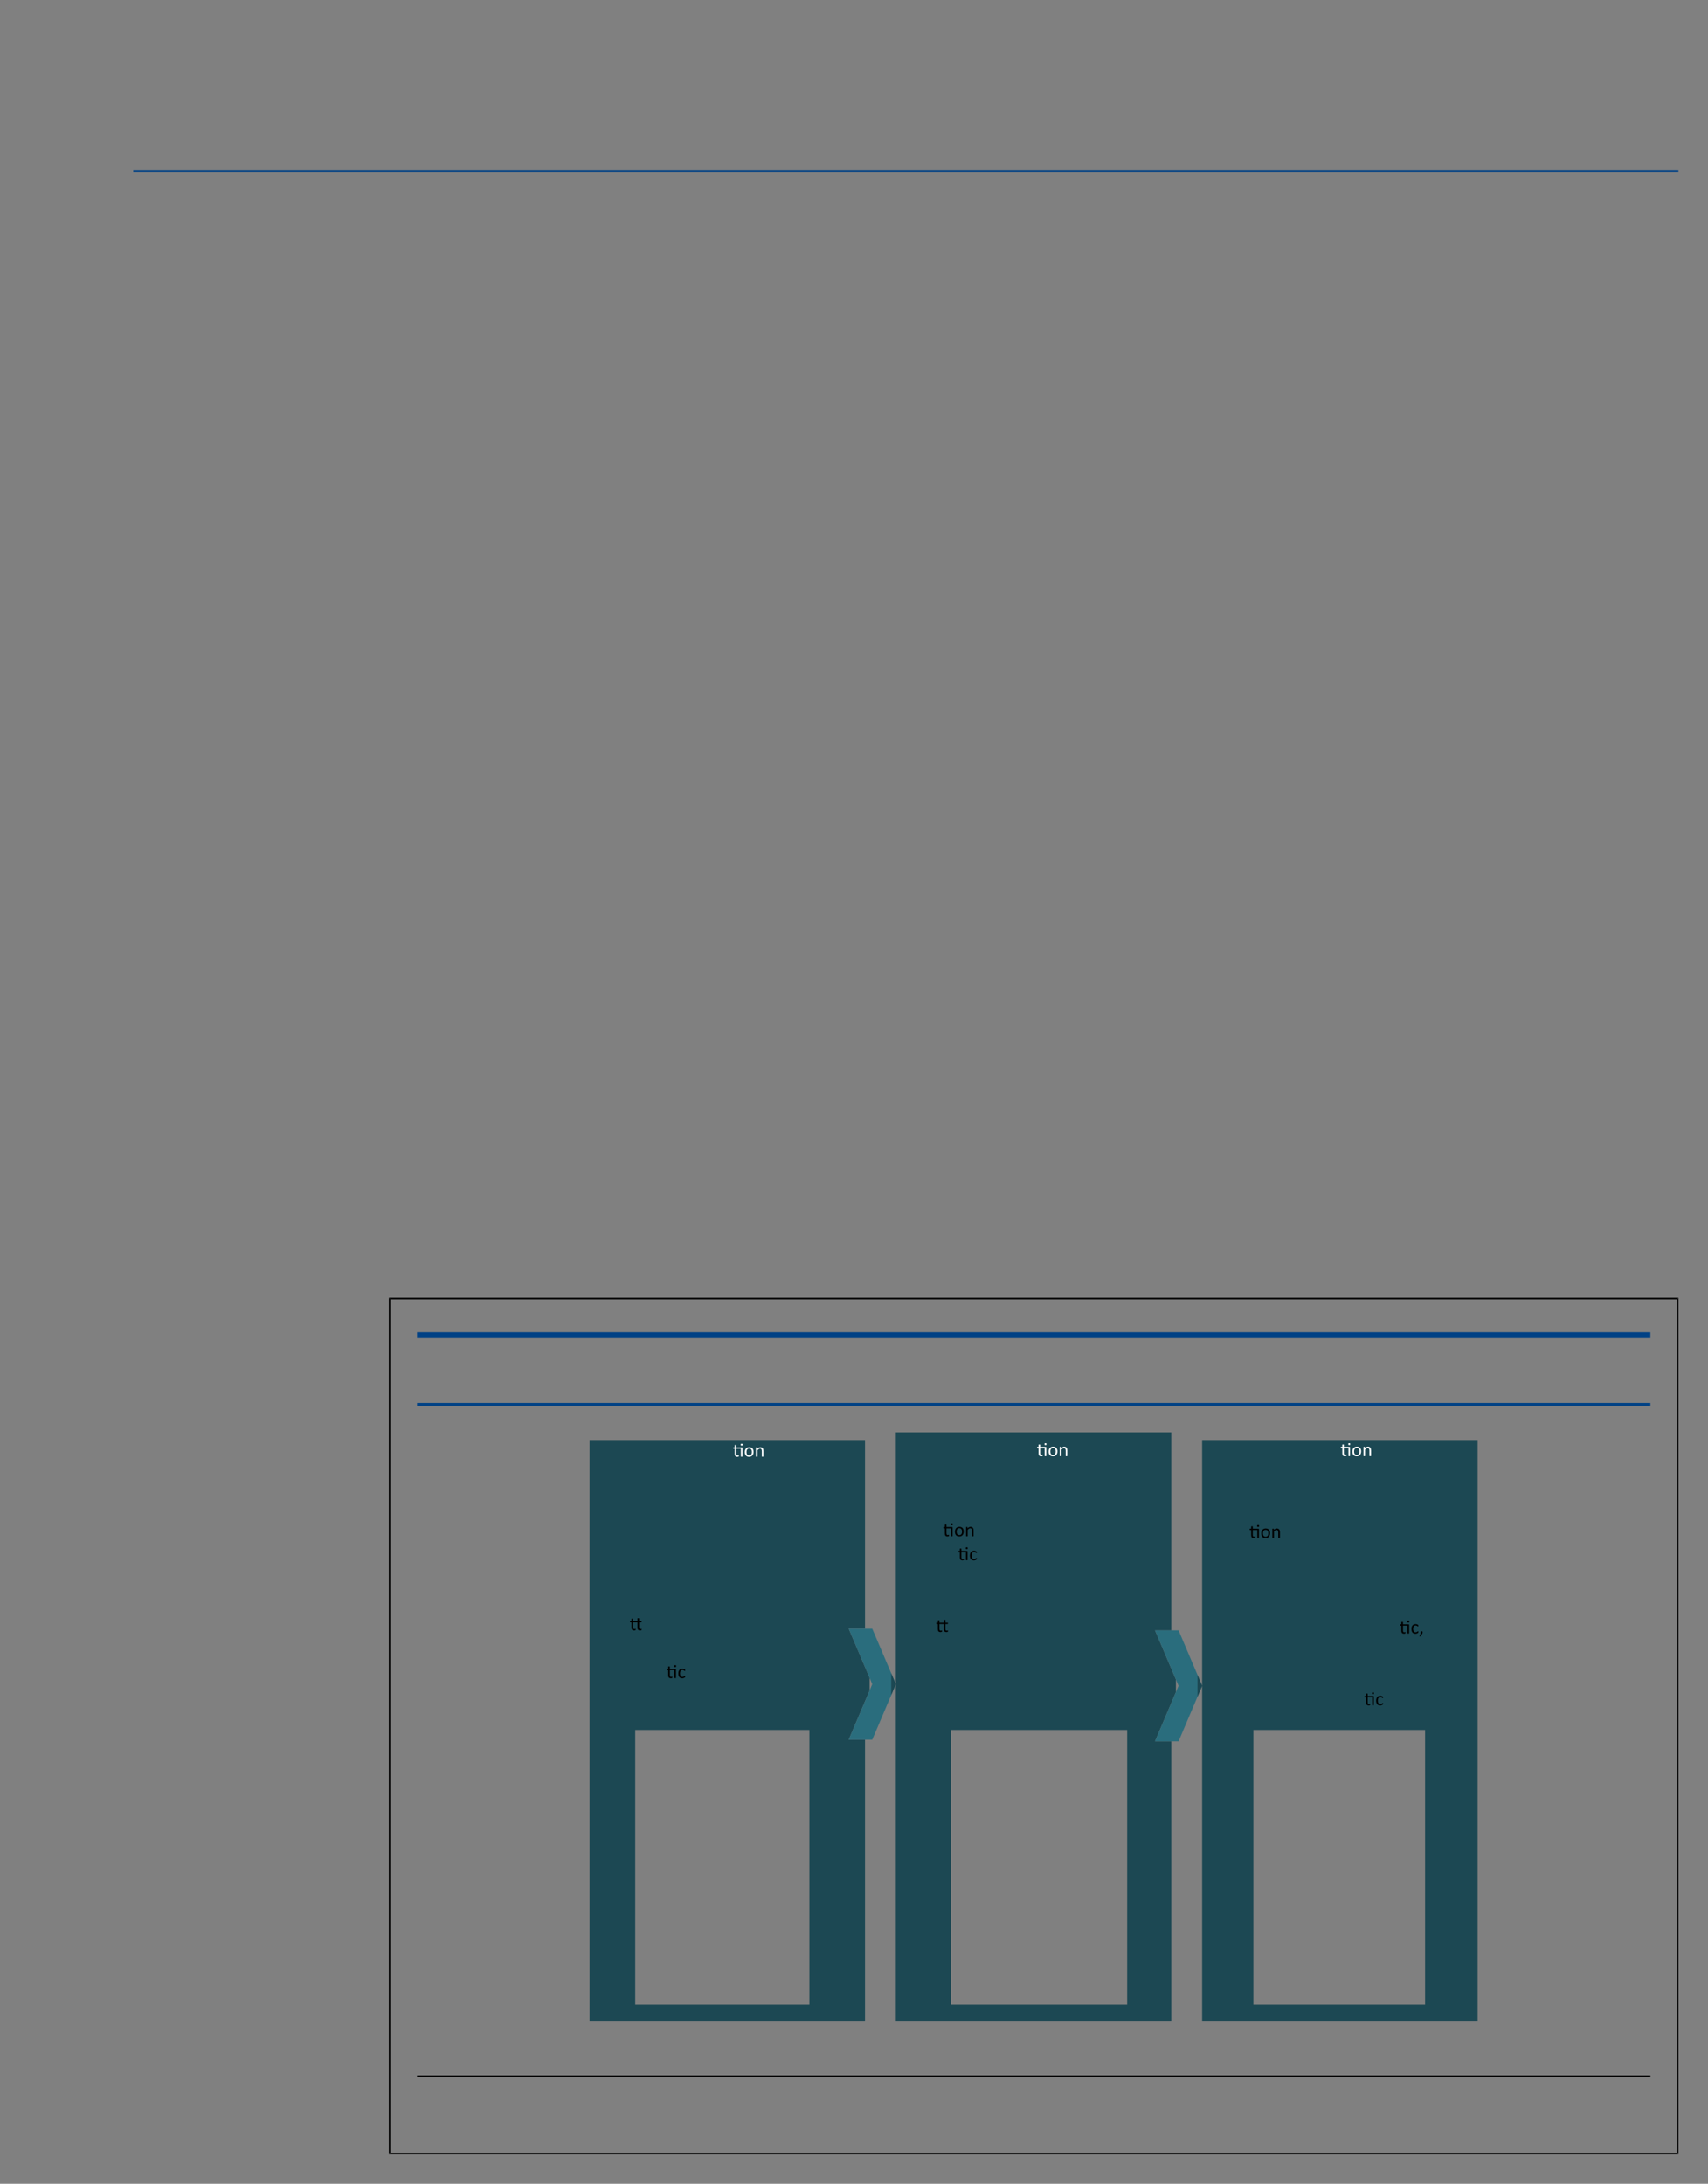 <?xml version="1.0" encoding="UTF-8"?>
<svg height="737.54" width="576.99" xmlns="http://www.w3.org/2000/svg">
 <rect width="100%" height="100%" fill="#808080" stroke="none"/>
 <g>
  <path style="fill:rgb(0,0,0);stroke:none;stroke-width:1.0;" d="M131.360 438.350 L566.980 438.350 L566.470 438.860 L131.870 438.860 "/>
  <path style="fill:rgb(0,0,0);stroke:none;stroke-width:0.25;" d="M566.990 438.350 L566.990 727.540 L566.480 727.090 L566.480 438.860 "/>
  <path style="fill:rgb(0,0,0);stroke:none;stroke-width:0.25;" d="M566.990 727.540 L131.360 727.540 L131.870 727.090 L566.480 727.090 "/>
  <path style="fill:rgb(0,0,0);stroke:none;stroke-width:0.25;" d="M131.360 727.540 L131.360 438.350 L131.870 438.860 L131.870 727.090 "/>
  <path style="fill:rgb(0,65,133);stroke:none;stroke-width:0.25;" d="M140.880 449.970 L557.520 449.970 L557.520 451.960 L140.880 451.960 "/>
  <path style="fill:rgb(0,65,133);stroke:none;stroke-width:0.25;" d="M140.880 473.840 L557.520 473.840 L557.520 474.800 L140.880 474.800 "/>
  <path style="fill:rgb(0,0,0);stroke:none;stroke-width:0.25;" d="M140.880 700.950 L557.520 700.950 L557.520 701.460 L140.880 701.460 "/>
  <path style="fill:rgb(28,72,83);stroke:none;stroke-width:0.25;" d="M197.420 483.120 M292.220 563.050 L292.220 574.580 L293.770 570.940 L293.770 566.690 L292.220 563.050 M198.980 486.210 M292.220 486.370 L199.160 486.370 L199.160 682.480 L292.220 682.480 L292.220 587.560 L286.710 587.560 L292.220 574.580 L292.220 563.050 L286.710 550.080 L292.220 550.080 L292.220 486.370 M214.590 677.020 L214.590 584.290 L273.430 584.290 L273.430 677.020 L214.590 677.020 "/>
  <path style="fill:rgb(255,255,255);stroke:none;stroke-width:0.25;" d="M257.910 491.880 C257.910 491.900 257.910 491.910 257.900 491.920 C257.890 491.940 257.880 491.950 257.860 491.960 C257.840 491.960 257.810 491.970 257.770 491.980 C257.740 491.980 257.700 491.980 257.640 491.980 C257.590 491.980 257.540 491.980 257.510 491.980 C257.480 491.970 257.450 491.960 257.430 491.960 C257.410 491.950 257.390 491.940 257.380 491.920 C257.380 491.910 257.370 491.900 257.370 491.880 L257.370 490.150 C257.370 489.980 257.360 489.850 257.330 489.740 C257.310 489.640 257.270 489.550 257.220 489.480 C257.170 489.400 257.100 489.350 257.020 489.310 C256.940 489.270 256.850 489.250 256.740 489.250 C256.610 489.250 256.470 489.300 256.340 489.390 C256.200 489.490 256.060 489.630 255.910 489.820 L255.910 491.880 C255.910 491.900 255.910 491.910 255.900 491.920 C255.890 491.940 255.880 491.950 255.860 491.960 C255.840 491.960 255.810 491.970 255.770 491.980 C255.740 491.980 255.690 491.980 255.640 491.980 C255.590 491.980 255.540 491.980 255.510 491.980 C255.470 491.970 255.440 491.960 255.420 491.960 C255.400 491.950 255.390 491.940 255.380 491.920 C255.370 491.910 255.370 491.900 255.370 491.880 L255.370 488.930 C255.370 488.910 255.370 488.900 255.380 488.880 C255.390 488.870 255.400 488.860 255.420 488.850 C255.440 488.840 255.460 488.830 255.490 488.830 C255.530 488.830 255.570 488.830 255.620 488.830 C255.660 488.830 255.700 488.830 255.740 488.830 C255.770 488.830 255.790 488.840 255.810 488.850 C255.830 488.860 255.840 488.870 255.850 488.880 C255.860 488.900 255.860 488.910 255.860 488.930 L255.860 489.320 C256.020 489.130 256.190 489.000 256.360 488.910 C256.520 488.820 256.690 488.780 256.860 488.780 C257.050 488.780 257.220 488.810 257.350 488.880 C257.490 488.950 257.600 489.040 257.680 489.150 C257.760 489.260 257.820 489.390 257.860 489.540 C257.890 489.690 257.910 489.870 257.910 490.080 L257.910 491.880 ZM254.010 490.410 C254.010 490.250 254.000 490.100 253.970 489.950 C253.940 489.810 253.890 489.690 253.820 489.580 C253.750 489.470 253.660 489.390 253.540 489.330 C253.420 489.260 253.280 489.230 253.100 489.230 C252.940 489.230 252.810 489.260 252.690 489.320 C252.570 489.380 252.480 489.460 252.400 489.560 C252.330 489.660 252.270 489.790 252.240 489.930 C252.200 490.070 252.180 490.230 252.180 490.390 C252.180 490.560 252.200 490.710 252.230 490.850 C252.260 490.990 252.310 491.120 252.380 491.220 C252.440 491.330 252.540 491.410 252.650 491.480 C252.770 491.540 252.920 491.570 253.090 491.570 C253.250 491.570 253.390 491.540 253.510 491.480 C253.620 491.430 253.720 491.350 253.790 491.240 C253.870 491.140 253.920 491.020 253.960 490.880 C253.990 490.730 254.010 490.580 254.010 490.410 ZM254.570 490.370 C254.570 490.610 254.540 490.830 254.480 491.040 C254.410 491.240 254.320 491.410 254.190 491.560 C254.070 491.710 253.910 491.820 253.720 491.900 C253.530 491.980 253.310 492.020 253.060 492.020 C252.820 492.020 252.610 491.990 252.430 491.920 C252.250 491.840 252.100 491.740 251.980 491.600 C251.860 491.460 251.770 491.300 251.710 491.100 C251.650 490.900 251.620 490.680 251.620 490.430 C251.620 490.190 251.650 489.970 251.710 489.770 C251.780 489.560 251.870 489.390 252.000 489.240 C252.120 489.100 252.280 488.980 252.470 488.900 C252.650 488.820 252.880 488.780 253.130 488.780 C253.370 488.780 253.580 488.820 253.760 488.890 C253.940 488.960 254.090 489.070 254.210 489.200 C254.330 489.340 254.420 489.510 254.480 489.710 C254.540 489.900 254.570 490.120 254.570 490.370 ZM250.890 487.930 C250.890 488.060 250.860 488.140 250.810 488.190 C250.760 488.240 250.680 488.260 250.550 488.260 C250.420 488.260 250.330 488.240 250.290 488.190 C250.240 488.150 250.220 488.060 250.220 487.940 C250.220 487.810 250.240 487.720 250.290 487.680 C250.340 487.630 250.420 487.610 250.550 487.610 C250.680 487.610 250.770 487.630 250.810 487.680 C250.860 487.720 250.890 487.800 250.890 487.930 ZM250.650 488.840 C250.720 488.840 250.760 488.860 250.790 488.890 C250.810 488.920 250.820 488.960 250.820 489.020 L250.820 491.880 C250.820 491.900 250.820 491.910 250.810 491.920 C250.800 491.940 250.790 491.950 250.770 491.960 C250.740 491.960 250.720 491.970 250.680 491.980 C250.650 491.980 250.600 491.980 250.550 491.980 C250.500 491.980 250.450 491.980 250.420 491.980 C250.380 491.970 250.360 491.960 250.340 491.960 C250.310 491.950 250.300 491.940 250.290 491.920 C250.280 491.910 250.280 491.900 250.280 491.880 L250.280 489.290 L248.750 489.290 L248.750 490.940 C248.750 491.140 248.780 491.300 248.840 491.400 C248.900 491.500 249.010 491.550 249.170 491.550 C249.220 491.550 249.260 491.550 249.300 491.540 C249.340 491.530 249.380 491.520 249.410 491.510 C249.440 491.500 249.460 491.490 249.490 491.480 C249.510 491.470 249.530 491.460 249.540 491.460 C249.550 491.460 249.570 491.470 249.570 491.470 C249.580 491.480 249.590 491.490 249.600 491.500 C249.600 491.520 249.610 491.540 249.610 491.570 C249.620 491.590 249.620 491.620 249.620 491.660 C249.620 491.730 249.610 491.780 249.610 491.810 C249.600 491.850 249.580 491.880 249.570 491.900 C249.550 491.910 249.520 491.930 249.490 491.950 C249.450 491.960 249.410 491.970 249.370 491.980 C249.320 491.990 249.280 492.000 249.220 492.010 C249.170 492.020 249.130 492.020 249.070 492.020 C248.920 492.020 248.790 492.000 248.680 491.960 C248.570 491.920 248.480 491.860 248.410 491.770 C248.340 491.690 248.290 491.590 248.260 491.460 C248.230 491.340 248.210 491.190 248.210 491.020 L248.210 489.290 L247.800 489.290 C247.760 489.290 247.740 489.270 247.720 489.240 C247.700 489.200 247.690 489.150 247.690 489.070 C247.690 489.030 247.690 488.990 247.700 488.960 C247.700 488.930 247.710 488.910 247.720 488.890 C247.730 488.870 247.740 488.860 247.750 488.850 C247.770 488.850 247.780 488.840 247.800 488.840 L248.210 488.840 L248.210 488.140 C248.210 488.130 248.210 488.110 248.220 488.100 C248.230 488.080 248.240 488.070 248.270 488.060 C248.290 488.050 248.310 488.050 248.350 488.040 C248.380 488.040 248.430 488.040 248.480 488.040 C248.530 488.040 248.580 488.040 248.610 488.040 C248.650 488.050 248.680 488.050 248.700 488.060 C248.720 488.070 248.730 488.080 248.740 488.100 C248.750 488.110 248.750 488.130 248.750 488.140 L248.750 488.840 L250.650 488.840 "/>
  <path style="fill:rgb(42,109,125);stroke:none;stroke-width:0.25;" d="M286.710 550.080 L294.670 550.080 L302.630 568.820 L294.670 587.560 L286.710 587.560 L294.670 568.820 L286.710 550.080 "/>
  <path style="fill:rgb(0,0,0);stroke:none;stroke-width:0.25;" d="M216.770 550.290 C216.770 550.350 216.760 550.400 216.750 550.440 C216.740 550.480 216.730 550.500 216.710 550.520 C216.690 550.540 216.670 550.550 216.640 550.570 C216.600 550.590 216.560 550.600 216.520 550.610 C216.470 550.620 216.430 550.630 216.380 550.640 C216.320 550.640 216.270 550.650 216.230 550.650 C216.070 550.650 215.940 550.630 215.830 550.590 C215.720 550.540 215.630 550.480 215.560 550.400 C215.490 550.320 215.440 550.210 215.410 550.090 C215.380 549.960 215.360 549.820 215.360 549.650 L215.360 547.920 L213.890 547.920 L213.890 549.570 C213.890 549.770 213.920 549.920 213.980 550.030 C214.040 550.130 214.150 550.180 214.310 550.180 C214.360 550.180 214.400 550.180 214.440 550.170 C214.480 550.160 214.510 550.150 214.550 550.140 C214.580 550.130 214.600 550.110 214.620 550.110 C214.650 550.100 214.670 550.090 214.680 550.090 C214.690 550.090 214.710 550.090 214.710 550.100 C214.720 550.100 214.730 550.110 214.740 550.130 C214.740 550.150 214.750 550.170 214.750 550.190 C214.760 550.220 214.760 550.250 214.760 550.290 C214.760 550.330 214.760 550.360 214.760 550.380 C214.750 550.400 214.750 550.420 214.750 550.440 C214.740 550.460 214.740 550.470 214.730 550.490 C214.720 550.500 214.710 550.520 214.690 550.530 C214.680 550.550 214.650 550.560 214.620 550.580 C214.590 550.590 214.550 550.600 214.510 550.610 C214.460 550.620 214.420 550.630 214.370 550.640 C214.320 550.640 214.260 550.650 214.210 550.650 C214.060 550.650 213.930 550.630 213.820 550.590 C213.710 550.540 213.620 550.480 213.550 550.400 C213.480 550.320 213.430 550.210 213.400 550.090 C213.370 549.960 213.350 549.820 213.350 549.650 L213.350 547.920 L212.940 547.920 C212.910 547.920 212.880 547.900 212.860 547.870 C212.840 547.830 212.830 547.770 212.830 547.700 C212.830 547.650 212.830 547.620 212.840 547.590 C212.840 547.560 212.850 547.540 212.860 547.520 C212.870 547.500 212.880 547.490 212.890 547.480 C212.910 547.470 212.920 547.470 212.940 547.470 L213.350 547.470 L213.350 546.770 C213.350 546.750 213.350 546.740 213.360 546.720 C213.370 546.710 213.380 546.700 213.410 546.690 C213.430 546.680 213.450 546.670 213.490 546.670 C213.520 546.660 213.570 546.660 213.620 546.660 C213.680 546.660 213.720 546.660 213.760 546.670 C213.790 546.670 213.820 546.680 213.840 546.690 C213.860 546.700 213.870 546.710 213.880 546.720 C213.890 546.740 213.890 546.750 213.890 546.770 L213.890 547.470 L215.360 547.470 L215.360 546.630 C215.360 546.610 215.360 546.590 215.370 546.580 C215.380 546.570 215.400 546.560 215.420 546.550 C215.440 546.540 215.470 546.540 215.500 546.530 C215.540 546.520 215.580 546.520 215.630 546.520 C215.680 546.520 215.730 546.520 215.760 546.530 C215.800 546.540 215.830 546.540 215.850 546.550 C215.870 546.560 215.880 546.570 215.890 546.580 C215.900 546.590 215.900 546.610 215.900 546.630 L215.900 547.470 L216.660 547.470 C216.680 547.470 216.690 547.470 216.710 547.480 C216.720 547.490 216.730 547.500 216.740 547.520 C216.750 547.540 216.760 547.560 216.760 547.590 C216.760 547.620 216.770 547.650 216.770 547.700 C216.770 547.770 216.760 547.830 216.740 547.870 C216.720 547.900 216.690 547.920 216.660 547.920 L215.900 547.920 L215.900 549.570 C215.900 549.770 215.930 549.920 215.990 550.030 C216.050 550.130 216.160 550.180 216.310 550.180 C216.360 550.180 216.410 550.180 216.450 550.170 C216.490 550.160 216.520 550.150 216.550 550.140 C216.580 550.130 216.610 550.110 216.630 550.110 C216.660 550.100 216.680 550.090 216.690 550.090 C216.710 550.090 216.720 550.090 216.720 550.100 C216.730 550.100 216.740 550.110 216.750 550.130 C216.750 550.150 216.760 550.170 216.760 550.190 C216.760 550.220 216.770 550.250 216.770 550.290 "/>
  <path style="fill:rgb(0,0,0);stroke:none;stroke-width:0.25;" d="M231.490 566.220 C231.490 566.250 231.490 566.290 231.490 566.310 C231.480 566.340 231.480 566.360 231.470 566.380 C231.470 566.400 231.460 566.420 231.450 566.430 C231.450 566.450 231.430 566.470 231.400 566.490 C231.370 566.520 231.330 566.560 231.260 566.600 C231.200 566.640 231.120 566.670 231.040 566.700 C230.960 566.740 230.870 566.760 230.770 566.780 C230.680 566.800 230.580 566.810 230.470 566.810 C230.260 566.810 230.070 566.780 229.910 566.710 C229.750 566.640 229.610 566.530 229.500 566.400 C229.390 566.270 229.300 566.100 229.250 565.900 C229.190 565.710 229.160 565.480 229.160 565.230 C229.160 564.930 229.190 564.680 229.260 564.480 C229.340 564.270 229.430 564.100 229.560 563.960 C229.680 563.830 229.830 563.730 229.990 563.670 C230.160 563.600 230.340 563.570 230.540 563.570 C230.630 563.570 230.720 563.580 230.810 563.600 C230.900 563.610 230.980 563.640 231.060 563.660 C231.130 563.690 231.200 563.730 231.250 563.760 C231.310 563.800 231.350 563.830 231.380 563.860 C231.410 563.880 231.420 563.910 231.430 563.920 C231.440 563.940 231.450 563.950 231.460 563.970 C231.470 564.000 231.470 564.020 231.470 564.040 C231.470 564.070 231.480 564.100 231.480 564.140 C231.480 564.230 231.470 564.290 231.450 564.320 C231.430 564.360 231.400 564.370 231.370 564.370 C231.340 564.370 231.300 564.350 231.260 564.320 C231.220 564.280 231.160 564.240 231.100 564.200 C231.030 564.160 230.950 564.120 230.860 564.080 C230.770 564.040 230.660 564.030 230.530 564.030 C230.270 564.030 230.070 564.130 229.930 564.330 C229.790 564.530 229.720 564.820 229.720 565.200 C229.720 565.390 229.740 565.550 229.780 565.700 C229.810 565.840 229.870 565.960 229.940 566.060 C230.010 566.150 230.090 566.220 230.190 566.270 C230.300 566.320 230.410 566.340 230.540 566.340 C230.670 566.340 230.780 566.320 230.870 566.280 C230.970 566.240 231.050 566.200 231.120 566.150 C231.190 566.110 231.240 566.060 231.290 566.030 C231.340 565.990 231.370 565.970 231.400 565.970 C231.420 565.970 231.430 565.970 231.440 565.980 C231.450 565.990 231.460 566.000 231.470 566.030 C231.470 566.050 231.480 566.070 231.480 566.100 C231.490 566.140 231.490 566.170 231.490 566.220 ZM228.420 562.720 C228.420 562.840 228.400 562.930 228.350 562.980 C228.300 563.020 228.220 563.040 228.090 563.040 C227.960 563.040 227.870 563.020 227.830 562.980 C227.780 562.930 227.750 562.850 227.750 562.720 C227.750 562.600 227.780 562.510 227.830 562.460 C227.880 562.420 227.960 562.400 228.090 562.400 C228.220 562.400 228.310 562.420 228.350 562.460 C228.400 562.510 228.420 562.590 228.420 562.720 ZM228.190 563.630 C228.260 563.630 228.300 563.640 228.330 563.670 C228.350 563.700 228.360 563.750 228.360 563.800 L228.360 566.670 C228.360 566.680 228.360 566.700 228.350 566.710 C228.340 566.720 228.330 566.730 228.300 566.740 C228.280 566.750 228.260 566.760 228.220 566.760 C228.190 566.770 228.140 566.770 228.090 566.770 C228.040 566.770 227.990 566.770 227.960 566.760 C227.920 566.760 227.900 566.750 227.870 566.740 C227.850 566.730 227.840 566.720 227.830 566.710 C227.820 566.700 227.820 566.680 227.820 566.670 L227.820 564.080 L226.290 564.080 L226.290 565.720 C226.290 565.930 226.320 566.080 226.380 566.190 C226.440 566.290 226.550 566.340 226.700 566.340 C226.760 566.340 226.800 566.340 226.840 566.330 C226.880 566.320 226.910 566.310 226.940 566.300 C226.980 566.280 227.000 566.270 227.020 566.270 C227.040 566.260 227.060 566.250 227.080 566.250 C227.090 566.250 227.100 566.250 227.110 566.260 C227.120 566.260 227.130 566.270 227.140 566.290 C227.140 566.300 227.150 566.330 227.150 566.350 C227.150 566.380 227.160 566.410 227.160 566.450 C227.160 566.510 227.150 566.560 227.140 566.600 C227.140 566.640 227.120 566.660 227.110 566.680 C227.090 566.700 227.060 566.720 227.030 566.730 C226.990 566.750 226.950 566.760 226.910 566.770 C226.860 566.780 226.810 566.790 226.760 566.790 C226.710 566.800 226.660 566.800 226.610 566.800 C226.460 566.800 226.330 566.780 226.220 566.740 C226.110 566.700 226.020 566.640 225.950 566.560 C225.880 566.480 225.830 566.370 225.800 566.250 C225.770 566.120 225.750 565.970 225.750 565.800 L225.750 564.080 L225.340 564.080 C225.300 564.080 225.280 564.060 225.260 564.030 C225.240 563.990 225.230 563.930 225.230 563.850 C225.230 563.810 225.230 563.780 225.240 563.750 C225.240 563.720 225.250 563.700 225.260 563.680 C225.270 563.660 225.280 563.650 225.290 563.640 C225.310 563.630 225.320 563.630 225.340 563.630 L225.750 563.630 L225.750 562.930 C225.750 562.910 225.750 562.900 225.760 562.880 C225.770 562.870 225.780 562.860 225.800 562.850 C225.830 562.840 225.850 562.830 225.890 562.830 C225.920 562.820 225.970 562.820 226.020 562.820 C226.070 562.820 226.120 562.820 226.150 562.830 C226.190 562.830 226.220 562.840 226.240 562.850 C226.260 562.860 226.270 562.870 226.280 562.880 C226.290 562.900 226.290 562.910 226.290 562.930 L226.290 563.630 L228.190 563.630 "/>
  <path style="fill:rgb(28,72,83);stroke:none;stroke-width:0.25;" d="M300.890 482.900 M395.690 563.600 L395.690 575.140 L397.240 571.500 L397.240 567.240 L395.690 563.600 M300.890 564.880 M301.060 565.130 L301.060 572.510 L302.630 568.820 L301.060 565.130 M302.450 483.590 M395.690 483.760 L302.630 483.760 L302.630 682.480 L395.690 682.480 L395.690 588.110 L390.180 588.110 L395.690 575.140 L395.690 563.600 L390.180 550.630 L395.690 550.630 L395.690 483.760 M321.260 677.020 L321.260 584.290 L380.780 584.290 L380.780 677.020 L321.260 677.020 "/>
  <path style="fill:rgb(255,255,255);stroke:none;stroke-width:0.25;" d="M360.550 491.710 C360.550 491.730 360.540 491.740 360.530 491.750 C360.520 491.760 360.510 491.770 360.490 491.780 C360.470 491.790 360.440 491.800 360.410 491.800 C360.370 491.810 360.330 491.810 360.280 491.810 C360.220 491.810 360.180 491.810 360.140 491.800 C360.110 491.800 360.080 491.790 360.060 491.780 C360.040 491.770 360.030 491.760 360.020 491.750 C360.010 491.740 360.010 491.730 360.010 491.710 L360.010 489.980 C360.010 489.810 359.990 489.670 359.970 489.570 C359.940 489.470 359.900 489.380 359.850 489.300 C359.800 489.230 359.740 489.170 359.660 489.140 C359.580 489.100 359.480 489.080 359.380 489.080 C359.240 489.080 359.110 489.120 358.970 489.220 C358.840 489.320 358.690 489.460 358.550 489.640 L358.550 491.710 C358.550 491.730 358.540 491.740 358.530 491.750 C358.520 491.760 358.510 491.770 358.490 491.780 C358.470 491.790 358.440 491.800 358.410 491.800 C358.370 491.810 358.330 491.810 358.270 491.810 C358.220 491.810 358.180 491.810 358.140 491.800 C358.110 491.800 358.080 491.790 358.060 491.780 C358.040 491.770 358.020 491.760 358.020 491.750 C358.010 491.740 358.000 491.730 358.000 491.710 L358.000 488.750 C358.000 488.740 358.010 488.720 358.010 488.710 C358.020 488.700 358.030 488.690 358.050 488.680 C358.070 488.670 358.100 488.660 358.130 488.660 C358.160 488.650 358.200 488.650 358.250 488.650 C358.300 488.650 358.340 488.650 358.370 488.660 C358.400 488.660 358.430 488.670 358.440 488.680 C358.460 488.690 358.470 488.700 358.480 488.710 C358.490 488.720 358.490 488.740 358.490 488.750 L358.490 489.140 C358.660 488.960 358.830 488.820 358.990 488.740 C359.150 488.650 359.320 488.610 359.490 488.610 C359.690 488.610 359.850 488.640 359.990 488.710 C360.120 488.770 360.230 488.860 360.310 488.970 C360.400 489.090 360.460 489.220 360.490 489.370 C360.530 489.520 360.550 489.700 360.550 489.910 L360.550 491.710 ZM356.650 490.230 C356.650 490.070 356.630 489.920 356.600 489.780 C356.570 489.640 356.520 489.510 356.450 489.410 C356.390 489.300 356.290 489.210 356.180 489.150 C356.060 489.090 355.910 489.060 355.740 489.060 C355.580 489.060 355.440 489.090 355.320 489.140 C355.210 489.200 355.110 489.280 355.040 489.390 C354.960 489.490 354.910 489.610 354.870 489.760 C354.830 489.900 354.820 490.050 354.820 490.220 C354.820 490.380 354.830 490.540 354.860 490.680 C354.890 490.820 354.940 490.940 355.010 491.050 C355.080 491.150 355.170 491.240 355.290 491.300 C355.410 491.360 355.550 491.390 355.730 491.390 C355.890 491.390 356.020 491.370 356.140 491.310 C356.260 491.250 356.350 491.170 356.430 491.070 C356.500 490.970 356.560 490.850 356.590 490.700 C356.630 490.560 356.650 490.400 356.650 490.230 ZM357.210 490.200 C357.210 490.440 357.170 490.660 357.110 490.860 C357.050 491.070 356.950 491.240 356.830 491.390 C356.700 491.530 356.540 491.650 356.360 491.730 C356.170 491.810 355.950 491.850 355.700 491.850 C355.450 491.850 355.240 491.820 355.060 491.740 C354.880 491.670 354.730 491.570 354.610 491.430 C354.490 491.290 354.400 491.120 354.340 490.930 C354.280 490.730 354.250 490.510 354.250 490.260 C354.250 490.020 354.290 489.800 354.350 489.590 C354.410 489.390 354.500 489.220 354.630 489.070 C354.760 488.920 354.910 488.810 355.100 488.730 C355.290 488.650 355.510 488.610 355.760 488.610 C356.000 488.610 356.210 488.640 356.390 488.710 C356.580 488.790 356.730 488.890 356.850 489.030 C356.970 489.170 357.060 489.330 357.120 489.530 C357.180 489.730 357.210 489.950 357.210 490.200 ZM353.520 487.760 C353.520 487.880 353.490 487.970 353.450 488.020 C353.400 488.060 353.310 488.080 353.180 488.080 C353.050 488.080 352.970 488.060 352.920 488.020 C352.870 487.970 352.850 487.890 352.850 487.760 C352.850 487.640 352.870 487.550 352.920 487.500 C352.970 487.460 353.060 487.440 353.190 487.440 C353.320 487.440 353.400 487.460 353.450 487.500 C353.500 487.550 353.520 487.630 353.520 487.760 ZM353.290 488.670 C353.350 488.670 353.400 488.680 353.420 488.710 C353.450 488.740 353.460 488.790 353.460 488.840 L353.460 491.710 C353.460 491.730 353.450 491.740 353.440 491.750 C353.430 491.760 353.420 491.770 353.400 491.780 C353.380 491.790 353.350 491.800 353.320 491.800 C353.280 491.810 353.240 491.810 353.190 491.810 C353.130 491.810 353.090 491.810 353.050 491.800 C353.020 491.800 352.990 491.790 352.970 491.780 C352.950 491.770 352.930 491.760 352.920 491.750 C352.920 491.740 352.910 491.730 352.910 491.710 L352.910 489.120 L351.390 489.120 L351.390 490.770 C351.390 490.970 351.420 491.120 351.480 491.230 C351.540 491.330 351.640 491.380 351.800 491.380 C351.850 491.380 351.890 491.380 351.930 491.370 C351.970 491.360 352.010 491.350 352.040 491.340 C352.070 491.330 352.100 491.320 352.120 491.300 C352.140 491.300 352.160 491.290 352.180 491.290 C352.190 491.290 352.200 491.290 352.210 491.300 C352.220 491.300 352.230 491.320 352.230 491.330 C352.240 491.350 352.240 491.370 352.250 491.390 C352.250 491.420 352.250 491.450 352.250 491.490 C352.250 491.550 352.250 491.600 352.240 491.640 C352.230 491.680 352.220 491.700 352.200 491.720 C352.180 491.740 352.160 491.760 352.120 491.770 C352.090 491.790 352.050 491.800 352.000 491.810 C351.960 491.820 351.910 491.830 351.860 491.830 C351.810 491.840 351.760 491.850 351.710 491.850 C351.550 491.850 351.420 491.830 351.320 491.780 C351.200 491.740 351.120 491.680 351.050 491.600 C350.980 491.520 350.920 491.420 350.890 491.290 C350.860 491.160 350.850 491.020 350.850 490.840 L350.850 489.120 L350.430 489.120 C350.400 489.120 350.370 489.100 350.350 489.070 C350.330 489.030 350.320 488.970 350.320 488.890 C350.320 488.850 350.330 488.820 350.330 488.790 C350.340 488.760 350.350 488.740 350.350 488.720 C350.360 488.700 350.370 488.690 350.390 488.680 C350.400 488.670 350.420 488.670 350.430 488.670 L350.850 488.670 L350.850 487.970 C350.850 487.950 350.850 487.940 350.860 487.920 C350.860 487.910 350.880 487.900 350.900 487.890 C350.920 487.880 350.950 487.870 350.980 487.870 C351.020 487.860 351.060 487.860 351.110 487.860 C351.170 487.860 351.210 487.860 351.250 487.870 C351.280 487.870 351.310 487.880 351.330 487.890 C351.350 487.900 351.360 487.910 351.370 487.920 C351.380 487.940 351.390 487.950 351.390 487.970 L351.390 488.670 L353.290 488.670 "/>
  <path style="fill:rgb(42,109,125);stroke:none;stroke-width:0.25;" d="M390.180 550.630 L398.140 550.630 L406.100 569.370 L398.140 588.110 L390.180 588.110 L398.140 569.370 L390.180 550.630 "/>
  <path style="fill:rgb(0,0,0);stroke:none;stroke-width:0.25;" d="M328.890 518.760 C328.890 518.780 328.890 518.790 328.880 518.800 C328.870 518.810 328.860 518.820 328.840 518.830 C328.820 518.840 328.790 518.850 328.760 518.850 C328.720 518.860 328.680 518.860 328.630 518.860 C328.570 518.860 328.530 518.860 328.490 518.850 C328.460 518.850 328.430 518.840 328.410 518.830 C328.390 518.820 328.380 518.810 328.370 518.800 C328.360 518.790 328.350 518.780 328.350 518.760 L328.350 517.030 C328.350 516.860 328.340 516.720 328.310 516.620 C328.290 516.520 328.250 516.430 328.200 516.360 C328.150 516.280 328.080 516.220 328.000 516.180 C327.920 516.150 327.830 516.130 327.730 516.130 C327.590 516.130 327.460 516.170 327.320 516.270 C327.180 516.370 327.040 516.510 326.890 516.690 L326.890 518.760 C326.890 518.780 326.890 518.790 326.880 518.800 C326.870 518.810 326.860 518.820 326.840 518.830 C326.820 518.840 326.790 518.850 326.760 518.850 C326.720 518.860 326.680 518.860 326.620 518.860 C326.570 518.860 326.530 518.860 326.490 518.850 C326.460 518.850 326.430 518.840 326.410 518.830 C326.390 518.820 326.370 518.810 326.360 518.800 C326.360 518.790 326.350 518.780 326.350 518.760 L326.350 515.800 C326.350 515.790 326.360 515.770 326.360 515.760 C326.370 515.750 326.380 515.740 326.400 515.730 C326.420 515.720 326.450 515.710 326.480 515.710 C326.510 515.700 326.550 515.700 326.600 515.700 C326.650 515.700 326.690 515.700 326.720 515.710 C326.750 515.710 326.770 515.720 326.790 515.730 C326.810 515.740 326.820 515.750 326.830 515.760 C326.840 515.770 326.840 515.790 326.840 515.800 L326.840 516.190 C327.010 516.010 327.170 515.870 327.340 515.790 C327.500 515.700 327.670 515.660 327.840 515.660 C328.040 515.660 328.200 515.690 328.340 515.760 C328.470 515.820 328.580 515.910 328.660 516.020 C328.750 516.140 328.800 516.270 328.840 516.420 C328.880 516.570 328.890 516.750 328.890 516.960 L328.890 518.760 ZM324.990 517.280 C324.990 517.120 324.980 516.970 324.950 516.830 C324.920 516.690 324.870 516.560 324.800 516.460 C324.730 516.350 324.640 516.270 324.520 516.200 C324.410 516.140 324.260 516.110 324.090 516.110 C323.930 516.110 323.790 516.140 323.670 516.190 C323.560 516.250 323.460 516.330 323.380 516.440 C323.310 516.540 323.250 516.660 323.220 516.800 C323.180 516.950 323.160 517.100 323.160 517.270 C323.160 517.430 323.180 517.580 323.210 517.730 C323.240 517.870 323.290 517.990 323.360 518.100 C323.430 518.210 323.520 518.290 323.640 518.350 C323.750 518.410 323.900 518.440 324.070 518.440 C324.230 518.440 324.370 518.420 324.490 518.360 C324.600 518.300 324.700 518.220 324.780 518.120 C324.850 518.020 324.900 517.900 324.940 517.750 C324.980 517.610 324.990 517.450 324.990 517.280 ZM325.550 517.250 C325.550 517.490 325.520 517.710 325.460 517.910 C325.400 518.110 325.300 518.290 325.180 518.440 C325.050 518.580 324.890 518.700 324.700 518.780 C324.510 518.860 324.300 518.900 324.050 518.900 C323.800 518.900 323.590 518.860 323.410 518.790 C323.230 518.720 323.080 518.620 322.960 518.480 C322.840 518.340 322.750 518.170 322.690 517.980 C322.630 517.780 322.600 517.560 322.600 517.310 C322.600 517.070 322.630 516.840 322.700 516.640 C322.760 516.440 322.850 516.270 322.980 516.120 C323.100 515.970 323.260 515.860 323.450 515.780 C323.640 515.700 323.860 515.660 324.110 515.660 C324.350 515.660 324.560 515.690 324.740 515.770 C324.920 515.840 325.070 515.940 325.190 516.080 C325.310 516.220 325.400 516.390 325.460 516.580 C325.520 516.780 325.550 517.000 325.550 517.250 ZM321.870 514.810 C321.870 514.930 321.840 515.020 321.790 515.070 C321.750 515.110 321.660 515.140 321.530 515.140 C321.400 515.140 321.320 515.110 321.270 515.070 C321.220 515.020 321.200 514.940 321.200 514.810 C321.200 514.690 321.220 514.600 321.270 514.550 C321.320 514.510 321.410 514.490 321.540 514.490 C321.660 514.490 321.750 514.510 321.800 514.550 C321.840 514.600 321.870 514.680 321.870 514.810 ZM321.630 515.720 C321.700 515.720 321.740 515.730 321.770 515.760 C321.790 515.790 321.800 515.840 321.800 515.890 L321.800 518.760 C321.800 518.780 321.800 518.790 321.790 518.800 C321.780 518.810 321.770 518.820 321.750 518.830 C321.730 518.840 321.700 518.850 321.660 518.850 C321.630 518.860 321.590 518.860 321.540 518.860 C321.480 518.860 321.440 518.860 321.400 518.850 C321.370 518.850 321.340 518.840 321.320 518.830 C321.300 518.820 321.280 518.810 321.270 518.800 C321.260 518.790 321.260 518.780 321.260 518.760 L321.260 516.170 L319.730 516.170 L319.730 517.820 C319.730 518.020 319.760 518.170 319.820 518.280 C319.890 518.380 319.990 518.430 320.150 518.430 C320.200 518.430 320.240 518.430 320.280 518.420 C320.320 518.410 320.360 518.400 320.390 518.390 C320.420 518.380 320.440 518.360 320.470 518.350 C320.490 518.340 320.510 518.340 320.530 518.340 C320.540 518.340 320.550 518.340 320.560 518.350 C320.570 518.350 320.570 518.360 320.580 518.380 C320.580 518.400 320.590 518.420 320.590 518.440 C320.600 518.470 320.600 518.500 320.600 518.540 C320.600 518.600 320.600 518.650 320.590 518.690 C320.580 518.730 320.570 518.750 320.550 518.770 C320.530 518.790 320.500 518.810 320.470 518.820 C320.430 518.840 320.390 518.850 320.350 518.860 C320.300 518.870 320.260 518.880 320.210 518.890 C320.160 518.890 320.110 518.900 320.060 518.900 C319.900 518.900 319.770 518.880 319.660 518.830 C319.550 518.790 319.460 518.730 319.390 518.650 C319.320 518.570 319.270 518.460 319.240 518.340 C319.210 518.210 319.190 518.070 319.190 517.890 L319.190 516.170 L318.780 516.170 C318.750 516.170 318.720 516.150 318.700 516.120 C318.680 516.080 318.670 516.020 318.670 515.950 C318.670 515.900 318.670 515.870 318.680 515.840 C318.680 515.810 318.690 515.790 318.700 515.770 C318.710 515.750 318.720 515.740 318.740 515.730 C318.750 515.720 318.770 515.720 318.780 515.720 L319.190 515.720 L319.190 515.020 C319.190 515.000 319.200 514.990 319.200 514.970 C319.210 514.960 319.230 514.950 319.250 514.940 C319.270 514.930 319.300 514.920 319.330 514.920 C319.370 514.910 319.410 514.910 319.460 514.910 C319.520 514.910 319.560 514.910 319.600 514.920 C319.630 514.920 319.660 514.930 319.680 514.940 C319.700 514.950 319.710 514.960 319.720 514.970 C319.730 514.990 319.730 515.000 319.730 515.020 L319.730 515.720 L321.630 515.720 "/>
  <path style="fill:rgb(0,0,0);stroke:none;stroke-width:0.25;" d="M329.980 526.390 C329.980 526.430 329.980 526.460 329.980 526.490 C329.980 526.520 329.970 526.540 329.970 526.560 C329.960 526.580 329.950 526.590 329.950 526.610 C329.940 526.620 329.920 526.640 329.890 526.670 C329.870 526.700 329.820 526.730 329.760 526.770 C329.690 526.810 329.610 526.850 329.530 526.880 C329.450 526.910 329.360 526.940 329.260 526.960 C329.170 526.980 329.070 526.990 328.970 526.990 C328.750 526.990 328.570 526.950 328.400 526.880 C328.240 526.810 328.100 526.710 327.990 526.570 C327.880 526.440 327.790 526.270 327.740 526.080 C327.680 525.880 327.650 525.660 327.650 525.400 C327.650 525.110 327.680 524.860 327.760 524.650 C327.830 524.440 327.920 524.270 328.050 524.130 C328.170 524.000 328.320 523.900 328.480 523.840 C328.650 523.770 328.830 523.740 329.030 523.740 C329.120 523.740 329.210 523.750 329.300 523.770 C329.390 523.780 329.470 523.810 329.550 523.830 C329.620 523.860 329.690 523.900 329.750 523.930 C329.800 523.970 329.850 524.000 329.870 524.030 C329.900 524.050 329.920 524.080 329.930 524.090 C329.940 524.110 329.950 524.120 329.950 524.150 C329.960 524.170 329.960 524.190 329.960 524.220 C329.970 524.240 329.970 524.280 329.970 524.320 C329.970 524.400 329.960 524.460 329.940 524.490 C329.920 524.530 329.890 524.540 329.870 524.540 C329.830 524.540 329.800 524.530 329.750 524.490 C329.710 524.450 329.660 524.410 329.590 524.370 C329.520 524.330 329.450 524.290 329.350 524.250 C329.260 524.210 329.150 524.200 329.020 524.200 C328.760 524.200 328.560 524.300 328.420 524.500 C328.280 524.700 328.210 524.990 328.210 525.370 C328.210 525.560 328.230 525.730 328.270 525.870 C328.300 526.010 328.360 526.130 328.430 526.230 C328.500 526.330 328.580 526.400 328.690 526.440 C328.790 526.490 328.900 526.520 329.040 526.520 C329.160 526.520 329.270 526.500 329.360 526.460 C329.460 526.420 329.540 526.370 329.610 526.330 C329.680 526.280 329.740 526.240 329.780 526.200 C329.830 526.160 329.870 526.140 329.890 526.140 C329.910 526.140 329.920 526.150 329.930 526.150 C329.940 526.160 329.950 526.180 329.960 526.200 C329.970 526.220 329.970 526.250 329.980 526.280 C329.980 526.310 329.980 526.350 329.980 526.390 ZM326.910 522.890 C326.910 523.010 326.890 523.100 326.840 523.150 C326.790 523.190 326.700 523.210 326.570 523.210 C326.450 523.210 326.360 523.190 326.310 523.150 C326.270 523.100 326.240 523.020 326.240 522.890 C326.240 522.770 326.270 522.680 326.320 522.630 C326.360 522.590 326.450 522.560 326.580 522.560 C326.710 522.560 326.790 522.590 326.840 522.630 C326.890 522.680 326.910 522.760 326.910 522.890 ZM326.680 523.800 C326.740 523.800 326.790 523.810 326.810 523.840 C326.840 523.870 326.850 523.920 326.850 523.970 L326.850 526.840 C326.850 526.860 326.850 526.870 326.840 526.890 C326.830 526.900 326.810 526.910 326.790 526.920 C326.770 526.920 326.740 526.930 326.710 526.940 C326.670 526.940 326.630 526.940 326.580 526.940 C326.530 526.940 326.480 526.940 326.450 526.940 C326.410 526.930 326.380 526.920 326.360 526.920 C326.340 526.910 326.330 526.900 326.320 526.890 C326.310 526.870 326.300 526.860 326.300 526.840 L326.300 524.250 L324.780 524.250 L324.780 525.900 C324.780 526.100 324.810 526.260 324.870 526.360 C324.930 526.460 325.040 526.520 325.190 526.520 C325.240 526.520 325.290 526.510 325.330 526.500 C325.360 526.490 325.400 526.480 325.430 526.470 C325.460 526.460 325.490 526.450 325.510 526.440 C325.530 526.430 325.550 526.420 325.570 526.420 C325.580 526.420 325.590 526.430 325.600 526.430 C325.610 526.440 325.620 526.450 325.620 526.460 C325.630 526.480 325.630 526.500 325.640 526.530 C325.640 526.550 325.640 526.580 325.640 526.620 C325.640 526.690 325.640 526.740 325.630 526.770 C325.620 526.810 325.610 526.840 325.590 526.860 C325.570 526.870 325.550 526.890 325.510 526.910 C325.480 526.920 325.440 526.930 325.390 526.940 C325.350 526.950 325.300 526.960 325.250 526.970 C325.200 526.980 325.150 526.980 325.100 526.980 C324.950 526.980 324.820 526.960 324.700 526.920 C324.600 526.880 324.510 526.820 324.440 526.730 C324.360 526.650 324.310 526.550 324.280 526.420 C324.250 526.300 324.230 526.150 324.230 525.980 L324.230 524.250 L323.820 524.250 C323.790 524.250 323.760 524.230 323.740 524.200 C323.720 524.160 323.710 524.100 323.710 524.030 C323.710 523.980 323.720 523.950 323.720 523.920 C323.730 523.890 323.730 523.870 323.740 523.850 C323.750 523.830 323.760 523.820 323.780 523.810 C323.790 523.800 323.810 523.800 323.820 523.800 L324.230 523.800 L324.230 523.100 C324.230 523.080 324.240 523.070 324.250 523.050 C324.250 523.040 324.270 523.030 324.290 523.020 C324.310 523.010 324.340 523.000 324.370 523.000 C324.410 522.990 324.450 522.990 324.510 522.990 C324.560 522.990 324.600 522.990 324.640 523.000 C324.670 523.000 324.700 523.010 324.720 523.020 C324.740 523.030 324.760 523.040 324.760 523.050 C324.770 523.070 324.780 523.080 324.780 523.100 L324.780 523.800 L326.680 523.800 "/>
  <path style="fill:rgb(0,0,0);stroke:none;stroke-width:0.25;" d="M320.240 550.850 C320.240 550.910 320.230 550.960 320.230 551.000 C320.220 551.030 320.200 551.060 320.180 551.080 C320.170 551.090 320.140 551.110 320.110 551.130 C320.070 551.140 320.040 551.160 319.990 551.170 C319.950 551.180 319.900 551.190 319.850 551.190 C319.800 551.200 319.740 551.200 319.700 551.200 C319.540 551.200 319.410 551.180 319.300 551.140 C319.190 551.100 319.100 551.040 319.030 550.960 C318.960 550.880 318.910 550.770 318.880 550.650 C318.850 550.520 318.830 550.370 318.830 550.200 L318.830 548.480 L317.360 548.480 L317.360 550.120 C317.360 550.330 317.390 550.480 317.450 550.580 C317.520 550.690 317.620 550.740 317.780 550.740 C317.830 550.740 317.870 550.730 317.910 550.720 C317.950 550.720 317.990 550.710 318.020 550.690 C318.050 550.680 318.070 550.670 318.100 550.660 C318.120 550.650 318.140 550.650 318.150 550.650 C318.170 550.650 318.180 550.650 318.190 550.660 C318.200 550.660 318.200 550.670 318.210 550.690 C318.210 550.700 318.220 550.720 318.220 550.750 C318.230 550.780 318.230 550.810 318.230 550.850 C318.230 550.890 318.230 550.920 318.230 550.940 C318.230 550.960 318.220 550.980 318.220 551.000 C318.220 551.020 318.210 551.030 318.200 551.050 C318.200 551.060 318.180 551.080 318.170 551.090 C318.150 551.100 318.130 551.120 318.090 551.130 C318.060 551.150 318.020 551.160 317.980 551.170 C317.930 551.180 317.890 551.190 317.840 551.190 C317.790 551.200 317.740 551.200 317.690 551.200 C317.530 551.200 317.400 551.180 317.290 551.140 C317.180 551.100 317.090 551.040 317.020 550.960 C316.950 550.880 316.900 550.770 316.870 550.650 C316.840 550.520 316.820 550.370 316.820 550.200 L316.820 548.480 L316.410 548.480 C316.380 548.480 316.350 548.460 316.330 548.420 C316.310 548.390 316.300 548.330 316.300 548.250 C316.300 548.210 316.300 548.180 316.310 548.150 C316.320 548.120 316.320 548.100 316.330 548.080 C316.340 548.060 316.350 548.050 316.370 548.040 C316.380 548.030 316.400 548.030 316.410 548.030 L316.820 548.030 L316.820 547.320 C316.820 547.310 316.830 547.300 316.830 547.280 C316.840 547.270 316.860 547.260 316.880 547.250 C316.900 547.240 316.930 547.230 316.960 547.230 C317.000 547.220 317.040 547.220 317.090 547.220 C317.150 547.220 317.190 547.220 317.230 547.230 C317.260 547.230 317.290 547.240 317.310 547.250 C317.330 547.260 317.340 547.270 317.350 547.280 C317.360 547.300 317.360 547.310 317.360 547.320 L317.360 548.030 L318.830 548.030 L318.830 547.180 C318.830 547.170 318.830 547.150 318.840 547.140 C318.850 547.120 318.870 547.110 318.890 547.110 C318.910 547.100 318.940 547.090 318.970 547.090 C319.010 547.080 319.050 547.080 319.100 547.080 C319.160 547.080 319.200 547.080 319.230 547.090 C319.270 547.090 319.300 547.100 319.320 547.110 C319.340 547.110 319.350 547.120 319.360 547.140 C319.370 547.150 319.380 547.170 319.380 547.180 L319.380 548.030 L320.130 548.030 C320.150 548.030 320.160 548.030 320.180 548.040 C320.190 548.050 320.200 548.060 320.210 548.080 C320.220 548.100 320.230 548.120 320.230 548.150 C320.240 548.180 320.240 548.210 320.240 548.250 C320.240 548.330 320.230 548.390 320.210 548.420 C320.190 548.460 320.160 548.480 320.130 548.480 L319.380 548.480 L319.380 550.120 C319.380 550.330 319.400 550.480 319.460 550.580 C319.520 550.690 319.630 550.740 319.790 550.740 C319.830 550.740 319.880 550.730 319.920 550.720 C319.960 550.720 319.990 550.710 320.020 550.690 C320.060 550.680 320.080 550.670 320.110 550.660 C320.130 550.650 320.150 550.650 320.160 550.650 C320.180 550.650 320.190 550.650 320.200 550.660 C320.210 550.660 320.210 550.670 320.220 550.690 C320.220 550.700 320.230 550.720 320.230 550.750 C320.240 550.780 320.240 550.810 320.240 550.850 "/>
  <path style="fill:rgb(28,72,83);stroke:none;stroke-width:0.25;" d="M404.360 565.480 M404.530 565.680 L404.530 573.060 L406.100 569.370 L404.530 565.680 M405.920 486.210 M499.160 486.370 L406.100 486.370 L406.100 682.480 L499.160 682.480 L499.160 486.370 M423.420 677.020 L423.420 584.290 L481.420 584.290 L481.420 677.020 L423.420 677.020 "/>
  <path style="fill:rgb(255,255,255);stroke:none;stroke-width:0.25;" d="M463.160 491.700 C463.160 491.710 463.150 491.730 463.140 491.740 C463.130 491.750 463.120 491.760 463.100 491.770 C463.080 491.780 463.050 491.790 463.020 491.790 C462.980 491.800 462.940 491.800 462.890 491.800 C462.830 491.800 462.790 491.800 462.750 491.790 C462.720 491.790 462.690 491.780 462.670 491.770 C462.650 491.760 462.640 491.750 462.630 491.740 C462.620 491.730 462.610 491.710 462.610 491.700 L462.610 489.970 C462.610 489.800 462.600 489.660 462.580 489.560 C462.550 489.460 462.510 489.370 462.460 489.290 C462.410 489.220 462.350 489.160 462.270 489.130 C462.180 489.080 462.090 489.070 461.990 489.070 C461.850 489.070 461.720 489.110 461.580 489.210 C461.450 489.310 461.300 489.450 461.150 489.630 L461.150 491.700 C461.150 491.710 461.150 491.730 461.140 491.740 C461.130 491.750 461.120 491.760 461.100 491.770 C461.080 491.780 461.050 491.790 461.020 491.790 C460.980 491.800 460.940 491.800 460.880 491.800 C460.830 491.800 460.790 491.800 460.750 491.790 C460.720 491.790 460.690 491.780 460.670 491.770 C460.650 491.760 460.630 491.750 460.630 491.740 C460.620 491.730 460.610 491.710 460.610 491.700 L460.610 488.740 C460.610 488.730 460.620 488.710 460.620 488.700 C460.630 488.690 460.640 488.680 460.660 488.670 C460.680 488.660 460.710 488.650 460.740 488.650 C460.770 488.640 460.810 488.640 460.860 488.640 C460.910 488.640 460.950 488.640 460.980 488.650 C461.010 488.650 461.040 488.660 461.050 488.670 C461.070 488.680 461.080 488.690 461.090 488.700 C461.100 488.710 461.100 488.730 461.100 488.740 L461.100 489.130 C461.270 488.950 461.430 488.810 461.600 488.730 C461.760 488.640 461.930 488.600 462.100 488.600 C462.300 488.600 462.460 488.630 462.600 488.700 C462.730 488.760 462.840 488.850 462.920 488.960 C463.010 489.080 463.070 489.210 463.100 489.360 C463.140 489.510 463.160 489.690 463.160 489.900 L463.160 491.700 ZM459.260 490.220 C459.260 490.060 459.240 489.910 459.210 489.770 C459.180 489.630 459.130 489.500 459.060 489.400 C458.990 489.290 458.900 489.200 458.790 489.140 C458.670 489.080 458.520 489.050 458.350 489.050 C458.190 489.050 458.050 489.080 457.930 489.130 C457.820 489.190 457.720 489.270 457.650 489.380 C457.570 489.480 457.520 489.600 457.480 489.740 C457.440 489.890 457.420 490.040 457.420 490.210 C457.420 490.370 457.440 490.520 457.470 490.670 C457.500 490.810 457.550 490.930 457.620 491.040 C457.690 491.150 457.780 491.230 457.900 491.290 C458.020 491.350 458.160 491.380 458.330 491.380 C458.490 491.380 458.630 491.360 458.750 491.300 C458.870 491.240 458.960 491.160 459.040 491.060 C459.110 490.960 459.170 490.830 459.200 490.690 C459.240 490.550 459.260 490.390 459.260 490.220 ZM459.820 490.190 C459.820 490.430 459.780 490.650 459.720 490.850 C459.660 491.050 459.560 491.230 459.440 491.380 C459.310 491.520 459.150 491.640 458.960 491.720 C458.770 491.800 458.560 491.840 458.310 491.840 C458.060 491.840 457.850 491.800 457.670 491.730 C457.490 491.660 457.340 491.560 457.220 491.420 C457.100 491.280 457.010 491.110 456.950 490.920 C456.890 490.720 456.860 490.500 456.860 490.250 C456.860 490.010 456.900 489.790 456.960 489.580 C457.020 489.380 457.110 489.210 457.240 489.060 C457.370 488.910 457.520 488.800 457.710 488.720 C457.900 488.640 458.120 488.600 458.370 488.600 C458.610 488.600 458.820 488.630 459.000 488.700 C459.180 488.780 459.330 488.880 459.460 489.020 C459.580 489.160 459.670 489.320 459.730 489.520 C459.790 489.720 459.820 489.940 459.820 490.190 ZM456.130 487.750 C456.130 487.870 456.100 487.960 456.060 488.010 C456.010 488.050 455.920 488.070 455.790 488.070 C455.660 488.070 455.580 488.050 455.530 488.010 C455.480 487.960 455.460 487.880 455.460 487.750 C455.460 487.630 455.480 487.540 455.530 487.490 C455.580 487.450 455.670 487.430 455.800 487.430 C455.920 487.430 456.010 487.450 456.060 487.490 C456.110 487.540 456.130 487.620 456.130 487.750 ZM455.900 488.660 C455.960 488.660 456.010 488.670 456.030 488.700 C456.050 488.730 456.070 488.780 456.070 488.830 L456.070 491.700 C456.070 491.710 456.060 491.730 456.050 491.740 C456.040 491.750 456.030 491.760 456.010 491.770 C455.990 491.780 455.960 491.790 455.930 491.790 C455.890 491.800 455.850 491.800 455.800 491.800 C455.740 491.800 455.700 491.800 455.660 491.790 C455.630 491.790 455.600 491.780 455.580 491.770 C455.560 491.760 455.540 491.750 455.530 491.740 C455.530 491.730 455.520 491.710 455.520 491.700 L455.520 489.110 L453.990 489.110 L453.990 490.760 C453.990 490.960 454.020 491.110 454.090 491.220 C454.150 491.320 454.250 491.370 454.410 491.370 C454.460 491.370 454.500 491.370 454.540 491.360 C454.580 491.350 454.620 491.340 454.650 491.330 C454.680 491.320 454.710 491.300 454.730 491.290 C454.750 491.290 454.770 491.280 454.790 491.280 C454.800 491.280 454.810 491.280 454.820 491.290 C454.830 491.290 454.830 491.300 454.840 491.320 C454.850 491.330 454.850 491.360 454.860 491.380 C454.860 491.410 454.860 491.440 454.860 491.480 C454.860 491.540 454.860 491.590 454.850 491.630 C454.840 491.670 454.830 491.690 454.810 491.710 C454.790 491.730 454.770 491.750 454.730 491.760 C454.700 491.780 454.660 491.790 454.610 491.800 C454.570 491.810 454.520 491.820 454.470 491.820 C454.420 491.830 454.370 491.830 454.320 491.830 C454.160 491.830 454.030 491.820 453.920 491.770 C453.810 491.730 453.730 491.670 453.650 491.590 C453.580 491.510 453.530 491.400 453.500 491.280 C453.470 491.150 453.450 491.010 453.450 490.830 L453.450 489.110 L453.040 489.110 C453.010 489.110 452.980 489.090 452.960 489.060 C452.940 489.020 452.930 488.960 452.930 488.880 C452.930 488.840 452.930 488.810 452.940 488.780 C452.950 488.750 452.950 488.730 452.960 488.710 C452.970 488.690 452.980 488.680 453.000 488.670 C453.010 488.660 453.030 488.660 453.040 488.660 L453.450 488.660 L453.450 487.960 C453.450 487.940 453.460 487.930 453.470 487.910 C453.470 487.900 453.490 487.890 453.510 487.880 C453.530 487.870 453.560 487.860 453.590 487.860 C453.630 487.850 453.670 487.850 453.720 487.850 C453.780 487.850 453.820 487.850 453.860 487.860 C453.890 487.860 453.920 487.870 453.940 487.880 C453.960 487.890 453.970 487.900 453.980 487.910 C453.990 487.930 453.990 487.940 453.990 487.960 L453.990 488.660 L455.900 488.660 "/>
  <path style="fill:rgb(0,0,0);stroke:none;stroke-width:0.25;" d="M432.380 519.310 C432.380 519.330 432.370 519.350 432.360 519.360 C432.350 519.370 432.340 519.380 432.320 519.390 C432.300 519.400 432.270 519.410 432.240 519.410 C432.200 519.410 432.160 519.420 432.110 519.420 C432.050 519.420 432.010 519.410 431.970 519.410 C431.940 519.410 431.910 519.400 431.890 519.390 C431.870 519.380 431.860 519.370 431.850 519.360 C431.840 519.350 431.830 519.330 431.830 519.310 L431.830 517.580 C431.830 517.420 431.820 517.280 431.790 517.180 C431.770 517.080 431.730 516.990 431.680 516.910 C431.630 516.840 431.560 516.780 431.480 516.740 C431.400 516.700 431.310 516.680 431.210 516.680 C431.070 516.680 430.940 516.730 430.800 516.830 C430.670 516.920 430.520 517.070 430.370 517.250 L430.370 519.310 C430.370 519.330 430.370 519.350 430.360 519.360 C430.350 519.370 430.340 519.380 430.320 519.390 C430.300 519.400 430.270 519.410 430.240 519.410 C430.200 519.410 430.160 519.420 430.100 519.420 C430.050 519.420 430.010 519.410 429.970 519.410 C429.930 519.410 429.910 519.400 429.890 519.390 C429.870 519.380 429.850 519.370 429.840 519.360 C429.840 519.350 429.830 519.330 429.830 519.310 L429.830 516.360 C429.830 516.340 429.830 516.330 429.840 516.320 C429.850 516.300 429.860 516.290 429.880 516.280 C429.900 516.270 429.930 516.270 429.960 516.270 C429.990 516.260 430.030 516.260 430.080 516.260 C430.130 516.260 430.170 516.260 430.200 516.270 C430.230 516.270 430.260 516.270 430.270 516.280 C430.290 516.290 430.300 516.300 430.310 516.320 C430.320 516.330 430.320 516.340 430.320 516.360 L430.320 516.750 C430.490 516.570 430.650 516.430 430.820 516.340 C430.980 516.260 431.150 516.210 431.320 516.210 C431.520 516.210 431.680 516.250 431.820 516.310 C431.950 516.380 432.060 516.470 432.140 516.580 C432.230 516.690 432.290 516.820 432.320 516.970 C432.360 517.120 432.380 517.300 432.380 517.510 L432.380 519.310 ZM428.470 517.840 C428.470 517.680 428.460 517.530 428.430 517.390 C428.400 517.250 428.350 517.120 428.280 517.010 C428.210 516.910 428.120 516.820 428.000 516.760 C427.890 516.700 427.740 516.670 427.570 516.670 C427.410 516.670 427.270 516.700 427.150 516.750 C427.040 516.810 426.940 516.890 426.860 516.990 C426.790 517.100 426.730 517.220 426.700 517.360 C426.660 517.500 426.640 517.660 426.640 517.830 C426.640 517.990 426.660 518.140 426.690 518.280 C426.720 518.430 426.770 518.550 426.840 518.660 C426.910 518.760 427.000 518.850 427.120 518.910 C427.230 518.970 427.380 519.000 427.550 519.000 C427.710 519.000 427.850 518.970 427.970 518.920 C428.080 518.860 428.180 518.780 428.260 518.680 C428.330 518.570 428.390 518.450 428.420 518.310 C428.460 518.170 428.470 518.010 428.470 517.840 ZM429.040 517.800 C429.040 518.050 429.000 518.270 428.940 518.470 C428.880 518.670 428.780 518.850 428.660 518.990 C428.530 519.140 428.370 519.250 428.180 519.330 C427.990 519.420 427.770 519.460 427.530 519.460 C427.280 519.460 427.070 519.420 426.890 519.350 C426.710 519.280 426.560 519.170 426.440 519.040 C426.320 518.900 426.230 518.730 426.170 518.530 C426.110 518.340 426.080 518.110 426.080 517.860 C426.080 517.620 426.110 517.400 426.180 517.200 C426.240 517.000 426.330 516.820 426.460 516.680 C426.580 516.530 426.740 516.420 426.930 516.330 C427.120 516.250 427.340 516.210 427.590 516.210 C427.830 516.210 428.040 516.250 428.220 516.320 C428.400 516.390 428.550 516.500 428.670 516.640 C428.790 516.780 428.890 516.940 428.950 517.140 C429.010 517.340 429.040 517.560 429.040 517.800 ZM425.350 515.360 C425.350 515.490 425.320 515.580 425.280 515.620 C425.230 515.670 425.140 515.690 425.010 515.690 C424.880 515.690 424.800 515.670 424.750 515.630 C424.700 515.580 424.680 515.490 424.680 515.370 C424.680 515.240 424.700 515.160 424.750 515.110 C424.800 515.070 424.890 515.040 425.020 515.040 C425.140 515.040 425.230 515.070 425.280 515.110 C425.320 515.160 425.350 515.240 425.350 515.360 ZM425.110 516.280 C425.180 516.280 425.230 516.290 425.250 516.320 C425.270 516.350 425.290 516.390 425.290 516.450 L425.290 519.310 C425.290 519.330 425.280 519.350 425.270 519.360 C425.260 519.370 425.250 519.380 425.230 519.390 C425.210 519.400 425.180 519.410 425.140 519.410 C425.110 519.410 425.070 519.420 425.020 519.420 C424.960 519.420 424.920 519.410 424.880 519.410 C424.850 519.410 424.820 519.400 424.800 519.390 C424.780 519.380 424.760 519.370 424.750 519.360 C424.740 519.350 424.740 519.330 424.740 519.310 L424.740 516.720 L423.210 516.720 L423.210 518.370 C423.210 518.580 423.240 518.730 423.310 518.830 C423.370 518.940 423.470 518.990 423.630 518.990 C423.680 518.990 423.720 518.980 423.760 518.970 C423.800 518.960 423.840 518.950 423.870 518.940 C423.900 518.930 423.920 518.920 423.950 518.910 C423.970 518.900 423.990 518.900 424.010 518.900 C424.020 518.900 424.030 518.900 424.040 518.910 C424.050 518.910 424.050 518.920 424.060 518.940 C424.070 518.950 424.070 518.970 424.080 519.000 C424.080 519.030 424.080 519.060 424.080 519.100 C424.080 519.160 424.080 519.210 424.070 519.250 C424.060 519.280 424.050 519.310 424.030 519.330 C424.010 519.350 423.980 519.360 423.950 519.380 C423.920 519.400 423.880 519.410 423.830 519.420 C423.790 519.430 423.740 519.440 423.690 519.440 C423.640 519.450 423.590 519.450 423.540 519.450 C423.380 519.450 423.250 519.430 423.140 519.390 C423.030 519.350 422.940 519.290 422.870 519.210 C422.800 519.130 422.750 519.020 422.720 518.900 C422.690 518.770 422.670 518.620 422.670 518.450 L422.670 516.720 L422.260 516.720 C422.230 516.720 422.200 516.710 422.180 516.670 C422.160 516.640 422.150 516.580 422.150 516.500 C422.150 516.460 422.150 516.430 422.160 516.400 C422.170 516.370 422.170 516.340 422.180 516.330 C422.190 516.310 422.200 516.290 422.220 516.290 C422.230 516.280 422.250 516.280 422.260 516.280 L422.670 516.280 L422.670 515.570 C422.670 515.560 422.680 515.540 422.690 515.530 C422.690 515.520 422.710 515.510 422.730 515.500 C422.750 515.490 422.780 515.480 422.810 515.470 C422.850 515.470 422.890 515.470 422.940 515.470 C423.000 515.470 423.040 515.470 423.080 515.470 C423.110 515.480 423.140 515.490 423.160 515.500 C423.180 515.510 423.190 515.520 423.200 515.530 C423.210 515.540 423.210 515.560 423.210 515.570 L423.210 516.280 L425.110 516.280 "/>
  <path style="fill:rgb(0,0,0);stroke:none;stroke-width:0.25;" d="M480.580 551.230 C480.580 551.290 480.580 551.360 480.570 551.410 C480.570 551.470 480.550 551.520 480.540 551.570 C480.520 551.620 480.500 551.670 480.480 551.720 C480.450 551.770 480.420 551.820 480.380 551.880 L479.930 552.550 C479.920 552.570 479.910 552.580 479.900 552.590 C479.880 552.600 479.860 552.610 479.850 552.620 C479.820 552.630 479.800 552.640 479.770 552.640 C479.740 552.650 479.710 552.650 479.670 552.650 C479.630 552.650 479.600 552.650 479.580 552.640 C479.550 552.640 479.530 552.630 479.520 552.630 C479.510 552.620 479.500 552.610 479.500 552.590 C479.500 552.580 479.510 552.570 479.510 552.550 L479.950 551.650 L479.950 551.230 C479.950 551.170 479.960 551.120 479.970 551.080 C479.980 551.050 480.000 551.020 480.030 551.010 C480.050 550.990 480.090 550.980 480.130 550.970 C480.170 550.960 480.210 550.960 480.270 550.960 C480.320 550.960 480.370 550.960 480.410 550.970 C480.450 550.980 480.480 550.990 480.510 551.010 C480.530 551.020 480.550 551.050 480.560 551.080 C480.570 551.120 480.580 551.170 480.580 551.230 ZM479.150 551.160 C479.150 551.200 479.150 551.230 479.140 551.260 C479.140 551.290 479.140 551.310 479.130 551.330 C479.130 551.350 479.120 551.360 479.110 551.380 C479.100 551.390 479.090 551.410 479.060 551.440 C479.030 551.470 478.990 551.500 478.920 551.540 C478.860 551.580 478.780 551.620 478.700 551.650 C478.620 551.680 478.530 551.710 478.430 551.730 C478.340 551.750 478.240 551.760 478.130 551.760 C477.920 551.760 477.730 551.720 477.570 551.650 C477.400 551.580 477.270 551.480 477.160 551.350 C477.050 551.210 476.960 551.050 476.900 550.850 C476.850 550.660 476.820 550.430 476.820 550.170 C476.820 549.880 476.850 549.630 476.920 549.420 C477.000 549.210 477.090 549.040 477.220 548.910 C477.340 548.780 477.490 548.680 477.650 548.610 C477.820 548.550 478.000 548.520 478.200 548.520 C478.290 548.520 478.380 548.530 478.470 548.540 C478.560 548.560 478.640 548.580 478.710 548.610 C478.790 548.640 478.850 548.670 478.910 548.710 C478.970 548.750 479.010 548.780 479.040 548.800 C479.070 548.830 479.080 548.850 479.090 548.870 C479.100 548.880 479.110 548.900 479.120 548.920 C479.130 548.940 479.130 548.970 479.130 548.990 C479.130 549.020 479.130 549.050 479.130 549.090 C479.130 549.170 479.130 549.230 479.100 549.270 C479.080 549.300 479.060 549.320 479.030 549.320 C479.000 549.320 478.960 549.300 478.920 549.270 C478.880 549.230 478.820 549.190 478.760 549.150 C478.690 549.100 478.610 549.060 478.520 549.030 C478.430 548.990 478.320 548.970 478.190 548.970 C477.930 548.970 477.730 549.070 477.590 549.270 C477.450 549.470 477.380 549.760 477.380 550.140 C477.380 550.330 477.400 550.500 477.440 550.640 C477.470 550.790 477.530 550.910 477.600 551.000 C477.670 551.100 477.750 551.170 477.850 551.220 C477.950 551.270 478.070 551.290 478.200 551.290 C478.330 551.290 478.440 551.270 478.530 551.230 C478.630 551.190 478.710 551.150 478.770 551.100 C478.840 551.050 478.900 551.010 478.950 550.970 C479.000 550.930 479.030 550.910 479.060 550.910 C479.070 550.910 479.090 550.920 479.100 550.930 C479.110 550.940 479.120 550.950 479.130 550.970 C479.130 550.990 479.140 551.020 479.140 551.050 C479.150 551.080 479.150 551.120 479.150 551.160 ZM476.080 547.660 C476.080 547.790 476.060 547.880 476.010 547.920 C475.960 547.970 475.870 547.990 475.740 547.990 C475.620 547.990 475.530 547.970 475.480 547.920 C475.440 547.880 475.410 547.790 475.410 547.670 C475.410 547.540 475.440 547.460 475.490 547.410 C475.530 547.360 475.620 547.340 475.750 547.340 C475.880 547.340 475.960 547.360 476.010 547.410 C476.060 547.450 476.080 547.540 476.080 547.660 ZM475.850 548.580 C475.920 548.580 475.960 548.590 475.980 548.620 C476.010 548.650 476.020 548.690 476.020 548.750 L476.020 551.610 C476.020 551.630 476.020 551.650 476.010 551.660 C476.000 551.670 475.980 551.680 475.960 551.690 C475.940 551.700 475.920 551.700 475.880 551.710 C475.850 551.710 475.800 551.710 475.750 551.710 C475.700 551.710 475.650 551.710 475.620 551.710 C475.580 551.700 475.550 551.700 475.530 551.690 C475.510 551.680 475.500 551.670 475.490 551.660 C475.480 551.650 475.480 551.630 475.480 551.610 L475.480 549.020 L473.950 549.020 L473.950 550.670 C473.950 550.880 473.980 551.030 474.040 551.130 C474.100 551.240 474.210 551.290 474.360 551.290 C474.410 551.290 474.460 551.280 474.500 551.270 C474.540 551.260 474.570 551.250 474.600 551.240 C474.630 551.230 474.660 551.220 474.680 551.210 C474.700 551.200 474.720 551.200 474.740 551.200 C474.750 551.200 474.760 551.200 474.770 551.210 C474.780 551.210 474.790 551.220 474.790 551.240 C474.800 551.250 474.800 551.270 474.810 551.300 C474.810 551.320 474.820 551.360 474.820 551.400 C474.820 551.460 474.810 551.510 474.800 551.550 C474.790 551.580 474.780 551.610 474.760 551.630 C474.750 551.650 474.720 551.660 474.680 551.680 C474.650 551.690 474.610 551.710 474.570 551.720 C474.520 551.730 474.470 551.730 474.420 551.740 C474.370 551.750 474.320 551.750 474.270 551.750 C474.120 551.750 473.990 551.730 473.880 551.690 C473.770 551.650 473.680 551.590 473.610 551.510 C473.540 551.420 473.490 551.320 473.460 551.200 C473.420 551.070 473.410 550.920 473.410 550.750 L473.410 549.020 L473.000 549.020 C472.960 549.020 472.940 549.010 472.920 548.970 C472.900 548.940 472.890 548.880 472.890 548.800 C472.890 548.760 472.890 548.720 472.900 548.700 C472.900 548.670 472.910 548.640 472.920 548.630 C472.930 548.610 472.940 548.590 472.950 548.590 C472.960 548.580 472.980 548.580 473.000 548.580 L473.410 548.580 L473.410 547.870 C473.410 547.860 473.410 547.840 473.420 547.830 C473.430 547.820 473.440 547.810 473.460 547.800 C473.480 547.790 473.510 547.780 473.550 547.780 C473.580 547.770 473.630 547.770 473.680 547.770 C473.730 547.770 473.780 547.770 473.810 547.780 C473.850 547.780 473.880 547.790 473.890 547.800 C473.920 547.810 473.930 547.820 473.940 547.830 C473.950 547.840 473.950 547.860 473.950 547.870 L473.950 548.580 L475.850 548.580 "/>
  <path style="fill:rgb(0,0,0);stroke:none;stroke-width:0.25;" d="M467.220 575.390 C467.220 575.420 467.220 575.460 467.220 575.480 C467.210 575.510 467.210 575.530 467.200 575.550 C467.200 575.570 467.190 575.590 467.180 575.600 C467.180 575.620 467.160 575.640 467.130 575.660 C467.100 575.690 467.060 575.730 466.990 575.770 C466.930 575.810 466.850 575.840 466.770 575.870 C466.690 575.910 466.600 575.930 466.500 575.950 C466.410 575.970 466.310 575.980 466.200 575.980 C465.990 575.980 465.800 575.950 465.640 575.880 C465.480 575.810 465.340 575.700 465.230 575.570 C465.120 575.430 465.040 575.270 464.980 575.070 C464.920 574.880 464.890 574.650 464.890 574.400 C464.890 574.100 464.920 573.850 465.000 573.650 C465.070 573.440 465.170 573.270 465.290 573.130 C465.410 573.000 465.560 572.900 465.730 572.840 C465.890 572.770 466.070 572.740 466.270 572.740 C466.360 572.740 466.450 572.750 466.540 572.770 C466.630 572.780 466.710 572.810 466.790 572.830 C466.860 572.860 466.930 572.900 466.980 572.930 C467.040 572.970 467.080 573.000 467.110 573.030 C467.140 573.050 467.150 573.080 467.170 573.090 C467.170 573.110 467.180 573.120 467.190 573.150 C467.200 573.160 467.200 573.190 467.200 573.210 C467.200 573.240 467.210 573.270 467.210 573.310 C467.210 573.400 467.200 573.460 467.180 573.490 C467.160 573.530 467.130 573.540 467.100 573.540 C467.070 573.540 467.030 573.530 466.990 573.490 C466.950 573.450 466.890 573.410 466.830 573.370 C466.760 573.330 466.680 573.290 466.590 573.250 C466.500 573.210 466.390 573.200 466.260 573.200 C466.000 573.200 465.800 573.290 465.660 573.500 C465.520 573.700 465.450 573.990 465.450 574.370 C465.450 574.560 465.470 574.720 465.510 574.870 C465.540 575.010 465.600 575.130 465.670 575.230 C465.740 575.320 465.820 575.390 465.920 575.440 C466.030 575.490 466.140 575.510 466.270 575.510 C466.400 575.510 466.510 575.490 466.600 575.450 C466.700 575.410 466.780 575.370 466.850 575.320 C466.920 575.280 466.970 575.230 467.020 575.200 C467.070 575.160 467.100 575.140 467.130 575.140 C467.150 575.140 467.160 575.140 467.170 575.150 C467.180 575.160 467.190 575.170 467.200 575.200 C467.200 575.220 467.210 575.240 467.210 575.270 C467.220 575.310 467.220 575.340 467.220 575.390 ZM464.150 571.890 C464.150 572.010 464.130 572.100 464.080 572.150 C464.040 572.190 463.950 572.210 463.820 572.210 C463.690 572.210 463.600 572.190 463.560 572.150 C463.510 572.100 463.490 572.020 463.490 571.890 C463.490 571.770 463.510 571.680 463.560 571.630 C463.610 571.590 463.690 571.570 463.820 571.570 C463.950 571.570 464.040 571.590 464.080 571.630 C464.130 571.680 464.150 571.760 464.150 571.890 ZM463.920 572.800 C463.990 572.800 464.030 572.810 464.060 572.840 C464.080 572.870 464.090 572.920 464.090 572.970 L464.090 575.840 C464.090 575.850 464.090 575.870 464.080 575.880 C464.070 575.890 464.060 575.900 464.040 575.910 C464.010 575.920 463.990 575.930 463.950 575.930 C463.920 575.940 463.870 575.940 463.820 575.940 C463.770 575.940 463.720 575.940 463.690 575.930 C463.650 575.930 463.630 575.920 463.600 575.910 C463.580 575.900 463.570 575.890 463.560 575.880 C463.550 575.870 463.550 575.850 463.550 575.840 L463.550 573.250 L462.020 573.250 L462.020 574.900 C462.020 575.100 462.050 575.250 462.110 575.360 C462.170 575.460 462.280 575.510 462.440 575.510 C462.490 575.510 462.530 575.510 462.570 575.500 C462.610 575.490 462.640 575.480 462.670 575.470 C462.710 575.450 462.730 575.440 462.750 575.430 C462.780 575.420 462.800 575.420 462.810 575.420 C462.820 575.420 462.830 575.420 462.840 575.430 C462.850 575.430 462.860 575.440 462.870 575.460 C462.870 575.470 462.880 575.490 462.880 575.520 C462.890 575.550 462.890 575.580 462.890 575.620 C462.890 575.680 462.880 575.730 462.880 575.770 C462.870 575.800 462.850 575.830 462.840 575.850 C462.820 575.870 462.790 575.890 462.760 575.900 C462.720 575.920 462.680 575.930 462.640 575.940 C462.590 575.950 462.540 575.960 462.490 575.960 C462.450 575.970 462.390 575.970 462.340 575.970 C462.190 575.970 462.060 575.950 461.950 575.910 C461.840 575.870 461.750 575.810 461.680 575.730 C461.610 575.650 461.560 575.540 461.530 575.420 C461.500 575.290 461.480 575.140 461.480 574.970 L461.480 573.250 L461.070 573.250 C461.040 573.250 461.010 573.230 460.990 573.200 C460.970 573.160 460.960 573.100 460.960 573.030 C460.960 572.980 460.960 572.950 460.970 572.920 C460.970 572.890 460.980 572.870 460.990 572.850 C461.000 572.830 461.010 572.820 461.020 572.810 C461.040 572.800 461.050 572.800 461.070 572.800 L461.480 572.800 L461.480 572.100 C461.480 572.080 461.480 572.070 461.490 572.050 C461.500 572.040 461.510 572.030 461.540 572.020 C461.560 572.010 461.580 572.000 461.620 572.000 C461.650 571.990 461.700 571.990 461.750 571.990 C461.800 571.990 461.850 571.990 461.880 572.000 C461.920 572.000 461.950 572.010 461.970 572.020 C461.990 572.030 462.000 572.040 462.010 572.050 C462.020 572.070 462.020 572.080 462.020 572.100 L462.020 572.800 L463.920 572.800 "/>
  <path style="fill:rgb(0,65,133);stroke:none;stroke-width:0.25;" d="M566.990 58.110 L45.010 58.110 L45.010 57.600 L566.990 57.600 "/>
 </g>
</svg>
